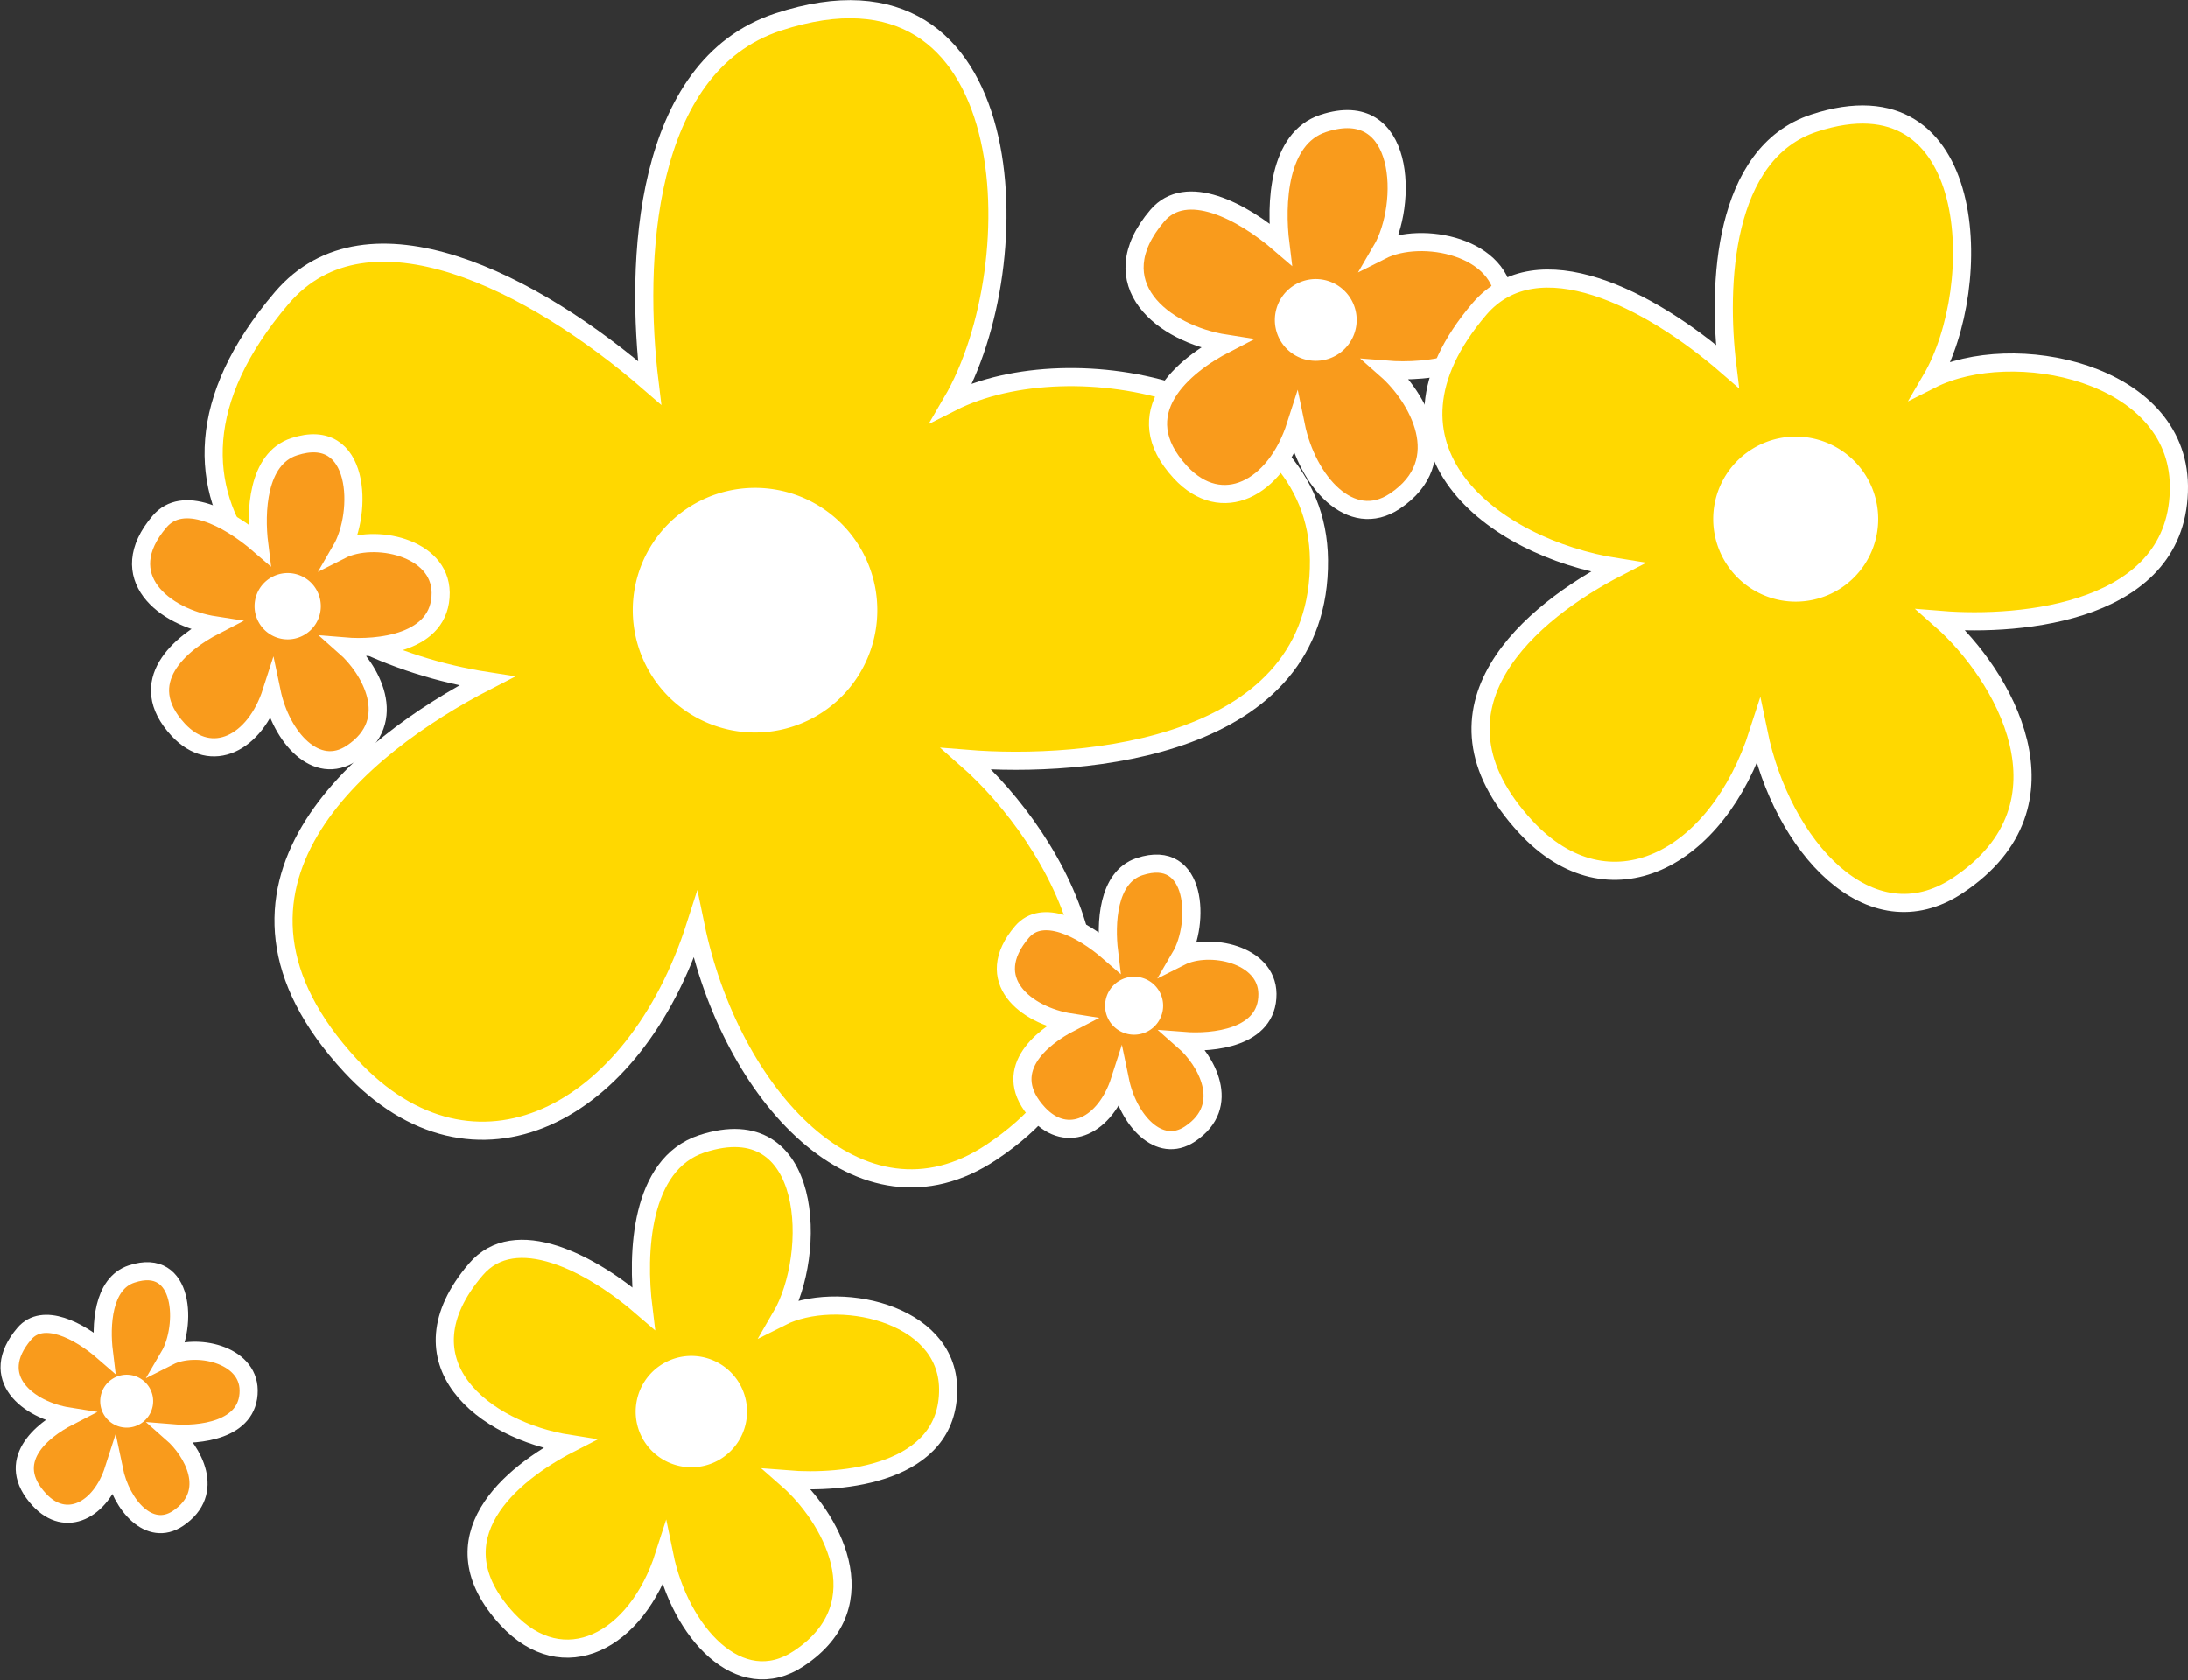 <svg xmlns="http://www.w3.org/2000/svg" width="120.717" height="92.712" viewBox="0 0 120.717 92.712">
  <rect x="0" y="0" width="120.717" height="92.712" fill="#333333" stroke="none"/>
  <g id="Group_1430" data-name="Group 1430" transform="translate(120.217 92.173) rotate(180)">
    <g id="Group_1416" data-name="Group 1416" transform="translate(47.447 27.149)">
      <path id="Path_2944" data-name="Path 2944" d="M34.4,13.951C37.774,3.422,46.642-1.093,53.415,6.2c9.112,9.832-.564,17.679-7.5,21.246,10.3,1.6,20.907,9.879,11.306,21.138-4.743,5.555-13.893.869-20.288-4.686.808,6.588.4,17.454-7.093,19.914C16.269,68.268,15.8,50.428,20.251,42.828,13.618,46.186.093,43.475,0,34.125-.11,23.71,12.936,22.622,19.446,23.152,14.458,18.767,8.067,8.1,18.066,1.446,25.314-3.389,32.489,4.693,34.4,13.951Z" fill="#ffd800" stroke="#fff" stroke-width="1"/>
      <path id="Path_2945" data-name="Path 2945" d="M8,.118A6.747,6.747,0,1,0,13.38,8,6.752,6.752,0,0,0,8,.118Z" transform="translate(24.363 24.603)" fill="#fff"/>
    </g>
    <g id="Group_1418" data-name="Group 1418" transform="translate(37.22 64.027)">
      <path id="Path_2948" data-name="Path 2948" d="M11.506,4.667c1.129-3.519,4.093-5.032,6.36-2.59,3.047,3.288-.19,5.91-2.5,7.1,3.44.536,6.988,3.307,3.779,7.073-1.585,1.855-4.645.285-6.788-1.569.273,2.2.136,5.84-2.368,6.658-4.54,1.493-4.7-4.477-3.209-7.016C4.556,15.45.032,14.54,0,11.414-.035,7.933,4.331,7.565,6.5,7.742,4.838,6.278,2.7,2.711,6.043.485,8.469-1.135,10.869,1.569,11.506,4.667Z" fill="#f99b1c" stroke="#fff" stroke-width="1"/>
      <path id="Path_2949" data-name="Path 2949" d="M2.669.04a2.257,2.257,0,1,0,1.8,2.638A2.249,2.249,0,0,0,2.669.04Z" transform="translate(8.152 8.229)" fill="#fff"/>
    </g>
    <g id="Group_1419" data-name="Group 1419" transform="translate(50.291 29.258)">
      <path id="Path_2950" data-name="Path 2950" d="M8.136,3.3c.8-2.492,2.895-3.557,4.5-1.833,2.156,2.324-.136,4.182-1.772,5.025,2.435.38,4.946,2.337,2.673,5-1.122,1.313-3.285.206-4.8-1.11.19,1.56.092,4.128-1.68,4.711-3.209,1.053-3.32-3.167-2.267-4.965C3.221,10.921.022,10.284,0,8.071c-.022-2.46,3.06-2.72,4.6-2.6C3.421,4.438,1.909,1.917,4.274.341,5.986-.8,7.685,1.109,8.136,3.3Z" transform="translate(0 0)" fill="#f99b1c" stroke="#fff" stroke-width="1"/>
      <path id="Path_2951" data-name="Path 2951" d="M1.889.028A1.6,1.6,0,1,0,3.164,1.895,1.593,1.593,0,0,0,1.889.028Z" transform="translate(5.764 5.818)" fill="#fff"/>
    </g>
    <g id="Group_1420" data-name="Group 1420" transform="translate(0 42.347)">
      <path id="Path_2952" data-name="Path 2952" d="M23.2,9.411c2.276-7.1,8.259-10.149,12.825-5.225,6.148,6.63-.377,11.918-5.051,14.328,6.947,1.081,14.1,6.661,7.622,14.255-3.2,3.747-9.369.587-13.681-3.158.545,4.439.269,11.766-4.784,13.424-9.16,3.006-9.474-9.023-6.468-14.15C9.189,31.152.064,29.322,0,23.013c-.067-7.02,8.728-7.755,13.113-7.4C9.756,12.655,5.441,5.467,12.185.975,17.074-2.285,21.912,3.166,23.2,9.411Z" transform="translate(0 0)" fill="#ffd800" stroke="#fff" stroke-width="1"/>
      <path id="Path_2953" data-name="Path 2953" d="M5.4.079A4.552,4.552,0,1,0,9.027,5.4,4.559,4.559,0,0,0,5.4.079Z" transform="translate(16.591 16.625)" fill="#fff"/>
    </g>
    <g id="Group_1423" data-name="Group 1423" transform="translate(106.498 8.071)">
      <path id="Path_2958" data-name="Path 2958" d="M7.441,3.017C8.171.741,10.089-.236,11.55,1.343c1.972,2.124-.121,3.821-1.62,4.591,2.229.352,4.524,2.14,2.448,4.575-1.027,1.2-3.006.19-4.388-1.014.174,1.427.086,3.776-1.535,4.306-2.939.964-3.037-2.895-2.074-4.537C2.949,9.989.019,9.406,0,7.38-.019,5.129,2.8,4.891,4.207,5.008c-1.078-.948-2.463-3.253-.3-4.7C5.472-.733,7.026,1.017,7.441,3.017Z" fill="#f99b1c" stroke="#fff" stroke-width="1"/>
      <path id="Path_2959" data-name="Path 2959" d="M1.725.025A1.46,1.46,0,1,0,2.892,1.731,1.455,1.455,0,0,0,1.725.025Z" transform="translate(5.273 5.322)" fill="#fff"/>
    </g>
    <g id="Group_1424" data-name="Group 1424" transform="translate(67.905 0)">
      <path id="Path_2960" data-name="Path 2960" d="M15.663,6.354C17.2,1.557,21.24-.5,24.325,2.825c4.147,4.477-.257,8.047-3.415,9.67,4.692.736,9.521,4.505,5.146,9.629-2.156,2.53-6.322.393-9.239-2.137.371,3,.187,7.948-3.228,9.068C7.407,31.084,7.2,22.961,9.223,19.5,6.2,21.03.042,19.8,0,15.535c-.048-4.737,5.891-5.238,8.855-5C6.585,8.545,3.675,3.69,8.228.659,11.525-1.544,14.8,2.137,15.663,6.354Z" fill="#ffd800" stroke="#fff" stroke-width="1"/>
      <path id="Path_2961" data-name="Path 2961" d="M3.64.055A3.072,3.072,0,1,0,6.091,3.64,3.066,3.066,0,0,0,3.64.055Z" transform="translate(11.097 11.204)" fill="#fff"/>
    </g>
    <g id="Group_1425" data-name="Group 1425" transform="translate(95.907 50.223)">
      <path id="Path_2962" data-name="Path 2962" d="M9.325,3.78c.916-2.85,3.313-4.077,5.152-2.1,2.467,2.663-.152,4.791-2.032,5.758,2.79.431,5.666,2.676,3.063,5.726-1.284,1.509-3.76.238-5.5-1.265.222,1.782.111,4.727-1.921,5.393-3.675,1.208-3.8-3.63-2.6-5.691-1.8.913-5.463.177-5.491-2.356C-.022,6.424,3.51,6.129,5.273,6.275,3.922,5.086,2.188,2.195,4.9.391,6.864-.916,8.8,1.269,9.325,3.78Z" transform="translate(0 0)" fill="#f99b1c" stroke="#fff" stroke-width="1"/>
      <path id="Path_2963" data-name="Path 2963" d="M2.169.032A1.828,1.828,0,1,0,3.63,2.169,1.83,1.83,0,0,0,2.169.032Z" transform="translate(6.604 6.668)" fill="#fff"/>
    </g>
  </g>
</svg>
